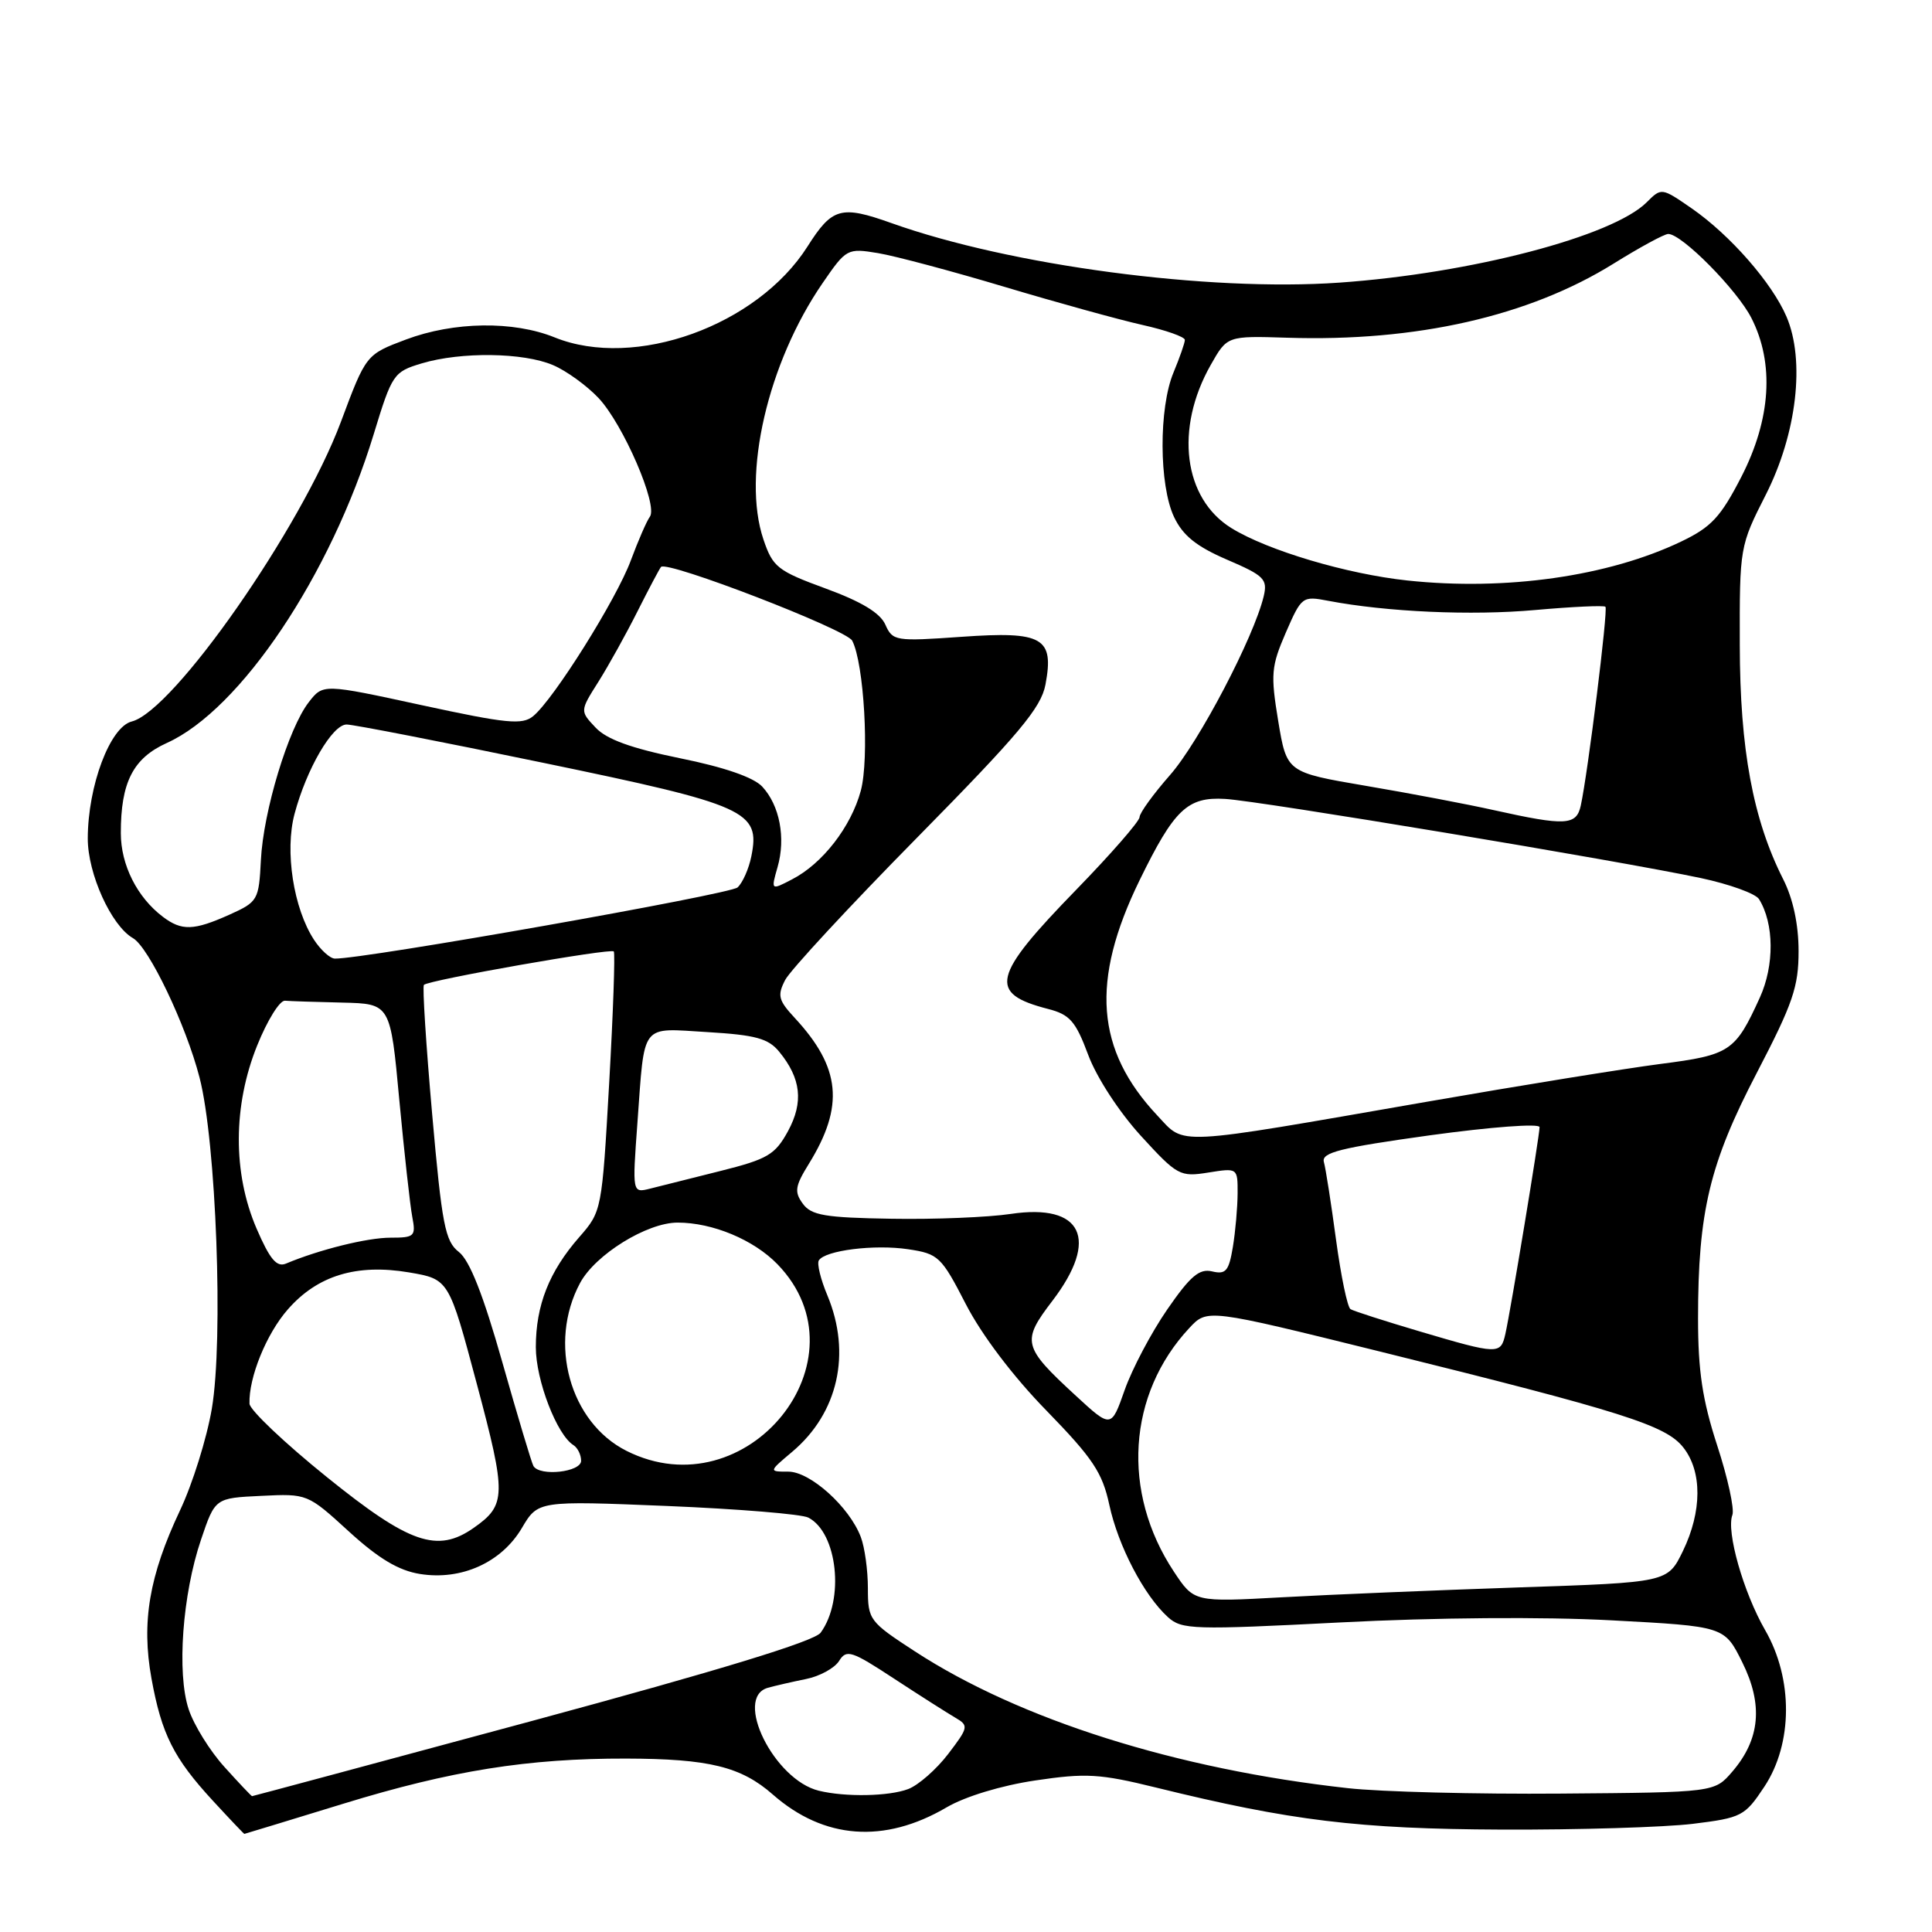 <?xml version="1.0" encoding="UTF-8" standalone="no"?>
<!DOCTYPE svg PUBLIC "-//W3C//DTD SVG 1.1//EN" "http://www.w3.org/Graphics/SVG/1.1/DTD/svg11.dtd" >
<svg xmlns="http://www.w3.org/2000/svg" xmlns:xlink="http://www.w3.org/1999/xlink" version="1.1" viewBox="0 0 256 256">
 <g >
 <path fill="currentColor"
d=" M 45.50 239.00 C 59.78 234.61 69.98 232.99 82.97 233.02 C 93.96 233.05 98.20 234.09 102.41 237.79 C 109.18 243.73 117.18 244.32 125.42 239.49 C 127.90 238.04 132.67 236.59 137.18 235.92 C 143.89 234.92 145.73 235.03 153.14 236.85 C 171.03 241.26 180.00 242.35 199.00 242.43 C 209.18 242.47 220.56 242.12 224.29 241.67 C 230.79 240.87 231.20 240.65 233.79 236.74 C 237.57 231.03 237.61 222.44 233.89 216.00 C 231.02 211.02 228.71 202.92 229.55 200.74 C 229.84 199.96 228.94 195.82 227.54 191.54 C 225.58 185.52 225.00 181.68 225.00 174.70 C 225.00 160.56 226.53 154.17 232.79 142.15 C 237.57 132.97 238.33 130.74 238.32 126.00 C 238.32 122.48 237.58 119.06 236.28 116.50 C 232.28 108.59 230.55 99.29 230.53 85.45 C 230.50 72.51 230.53 72.34 233.98 65.55 C 238.09 57.44 239.21 47.78 236.72 41.96 C 234.80 37.48 229.25 31.14 224.17 27.62 C 220.18 24.86 220.15 24.85 218.20 26.80 C 213.68 31.32 194.90 36.23 177.47 37.45 C 160.08 38.67 133.89 35.19 118.12 29.56 C 111.44 27.18 110.27 27.50 107.00 32.66 C 100.33 43.17 84.12 49.00 73.50 44.71 C 68.02 42.49 60.12 42.61 53.79 44.99 C 48.50 46.98 48.50 46.98 45.17 55.90 C 39.90 69.98 22.99 94.21 17.46 95.60 C 14.58 96.32 11.65 104.11 11.63 111.09 C 11.62 115.77 14.74 122.66 17.62 124.31 C 19.72 125.51 24.64 135.80 26.44 142.78 C 28.65 151.29 29.62 177.51 28.07 186.65 C 27.40 190.59 25.50 196.66 23.85 200.14 C 19.77 208.79 18.72 214.94 20.07 222.40 C 21.41 229.79 23.01 232.97 28.21 238.61 C 30.44 241.03 32.31 243.00 32.38 243.00 C 32.44 242.99 38.35 241.20 45.50 239.00 Z  M 29.74 234.13 C 27.81 232.00 25.68 228.56 25.00 226.49 C 23.41 221.69 24.17 211.27 26.64 204.00 C 28.50 198.50 28.50 198.50 34.62 198.21 C 40.72 197.91 40.76 197.93 46.22 202.92 C 50.16 206.52 52.82 208.11 55.65 208.56 C 61.14 209.44 66.45 207.04 69.15 202.47 C 71.29 198.85 71.29 198.85 88.39 199.55 C 97.80 199.94 106.23 200.63 107.11 201.09 C 110.98 203.09 111.93 211.98 108.74 216.34 C 107.91 217.48 95.32 221.32 70.54 228.02 C 50.21 233.51 33.50 238.00 33.40 238.00 C 33.31 238.00 31.66 236.26 29.74 234.13 Z  M 108.50 237.28 C 102.57 235.84 97.17 224.93 101.75 223.64 C 102.71 223.37 104.98 222.85 106.80 222.48 C 108.61 222.12 110.58 221.04 111.18 220.09 C 112.16 218.51 112.82 218.72 118.47 222.43 C 121.89 224.67 125.54 226.99 126.58 227.60 C 128.38 228.65 128.34 228.87 125.64 232.41 C 124.08 234.45 121.69 236.55 120.34 237.06 C 117.79 238.03 112.01 238.14 108.50 237.28 Z  M 178.59 236.94 C 155.91 234.43 135.14 227.87 121.25 218.83 C 115.18 214.88 115.00 214.64 115.00 210.45 C 115.00 208.07 114.58 205.02 114.06 203.66 C 112.55 199.67 107.36 195.00 104.46 195.00 C 101.85 195.00 101.85 195.00 104.96 192.38 C 111.06 187.25 112.84 179.33 109.63 171.64 C 108.74 169.52 108.23 167.44 108.50 167.01 C 109.32 165.68 115.88 164.86 120.33 165.53 C 124.35 166.13 124.73 166.49 127.99 172.83 C 130.09 176.90 134.25 182.40 138.67 186.92 C 144.80 193.22 146.07 195.12 146.99 199.40 C 148.16 204.84 151.59 211.41 154.76 214.28 C 156.59 215.94 158.12 215.98 177.61 214.98 C 190.15 214.33 204.50 214.22 213.50 214.70 C 228.50 215.50 228.50 215.50 230.86 220.26 C 233.65 225.88 233.23 230.46 229.54 234.75 C 227.18 237.50 227.18 237.50 206.84 237.66 C 195.65 237.75 182.94 237.43 178.59 236.94 Z  M 155.54 208.24 C 148.57 197.71 149.40 184.74 157.60 175.96 C 159.97 173.42 159.97 173.42 182.83 179.08 C 215.09 187.07 220.75 188.86 223.05 191.80 C 225.56 194.99 225.54 200.26 222.99 205.53 C 220.97 209.68 220.97 209.68 201.24 210.34 C 190.38 210.71 176.26 211.29 169.86 211.65 C 158.22 212.29 158.22 212.29 155.54 208.24 Z  M 43.31 195.72 C 37.70 191.20 33.09 186.82 33.06 186.00 C 32.94 182.54 35.31 176.71 38.15 173.49 C 42.08 169.00 47.27 167.43 54.20 168.60 C 59.48 169.50 59.48 169.50 63.19 183.41 C 67.12 198.13 67.09 199.42 62.77 202.45 C 57.95 205.83 54.25 204.55 43.31 195.72 Z  M 70.68 194.25 C 70.44 193.84 68.59 187.65 66.56 180.50 C 64.03 171.56 62.23 167.00 60.80 165.89 C 58.98 164.48 58.56 162.31 57.26 147.59 C 56.45 138.40 55.96 130.71 56.17 130.50 C 56.81 129.86 80.95 125.61 81.33 126.07 C 81.52 126.31 81.25 134.15 80.72 143.50 C 79.76 160.38 79.74 160.52 76.75 163.93 C 72.77 168.48 71.00 172.95 71.00 178.51 C 71.00 182.88 73.79 190.13 75.99 191.49 C 76.54 191.84 77.00 192.77 77.00 193.56 C 77.00 195.07 71.51 195.67 70.68 194.25 Z  M 83.02 192.25 C 75.50 188.47 72.59 177.96 76.86 170.01 C 78.88 166.24 85.72 162.00 89.79 162.00 C 94.42 162.00 99.87 164.27 103.02 167.52 C 115.24 180.13 98.97 200.26 83.02 192.25 Z  M 142.55 184.94 C 135.49 178.43 135.33 177.76 139.46 172.35 C 145.69 164.18 143.42 159.44 133.94 160.85 C 130.95 161.30 123.82 161.59 118.11 161.49 C 109.32 161.35 107.50 161.04 106.38 159.50 C 105.23 157.93 105.34 157.18 107.18 154.21 C 111.91 146.55 111.41 141.45 105.28 134.85 C 103.14 132.54 102.98 131.90 104.04 129.85 C 104.71 128.56 112.58 120.06 121.54 110.97 C 135.03 97.27 137.95 93.79 138.53 90.71 C 139.70 84.48 138.19 83.62 127.43 84.38 C 118.63 85.00 118.28 84.94 117.31 82.76 C 116.62 81.21 114.13 79.71 109.40 77.98 C 103.02 75.64 102.40 75.15 101.16 71.48 C 98.28 62.96 101.72 48.09 109.00 37.51 C 112.14 32.94 112.27 32.87 116.35 33.54 C 118.63 33.92 126.19 35.94 133.14 38.02 C 140.09 40.10 148.31 42.37 151.39 43.06 C 154.48 43.75 157.00 44.64 157.00 45.04 C 157.00 45.43 156.32 47.37 155.50 49.35 C 153.53 54.05 153.57 64.29 155.57 68.51 C 156.74 70.97 158.53 72.41 162.59 74.16 C 167.51 76.27 167.98 76.74 167.45 79.00 C 166.15 84.44 158.86 98.35 155.04 102.69 C 152.82 105.22 151.00 107.73 151.00 108.27 C 151.00 108.81 147.23 113.14 142.62 117.88 C 131.41 129.40 130.89 131.63 138.87 133.69 C 141.76 134.43 142.53 135.32 144.19 139.77 C 145.30 142.76 148.28 147.33 151.16 150.49 C 155.99 155.77 156.35 155.97 160.10 155.37 C 163.99 154.75 164.00 154.75 163.99 158.12 C 163.98 159.98 163.70 163.18 163.36 165.24 C 162.83 168.42 162.43 168.90 160.62 168.47 C 158.93 168.06 157.73 169.07 154.66 173.52 C 152.55 176.58 150.02 181.37 149.03 184.17 C 147.24 189.26 147.24 189.26 142.55 184.94 Z  M 188.09 176.41 C 183.47 175.04 179.35 173.72 178.95 173.47 C 178.54 173.22 177.68 169.07 177.03 164.26 C 176.38 159.44 175.66 154.81 175.42 153.97 C 175.08 152.71 177.57 152.09 189.50 150.43 C 197.59 149.32 204.00 148.84 204.00 149.35 C 204.00 150.49 200.17 173.64 199.47 176.75 C 198.85 179.51 198.54 179.50 188.09 176.41 Z  M 34.00 162.80 C 30.83 155.45 30.86 146.48 34.09 138.50 C 35.42 135.20 37.07 132.54 37.76 132.60 C 38.44 132.66 41.86 132.77 45.37 132.85 C 51.73 133.00 51.73 133.00 52.91 145.75 C 53.57 152.76 54.34 159.74 54.63 161.25 C 55.12 163.82 54.93 164.00 51.74 164.00 C 48.68 164.00 42.33 165.57 37.90 167.43 C 36.66 167.95 35.76 166.87 34.00 162.80 Z  M 84.46 148.80 C 85.45 135.33 84.76 136.23 93.77 136.76 C 100.12 137.14 101.81 137.60 103.25 139.36 C 106.15 142.90 106.50 146.04 104.41 149.89 C 102.71 153.00 101.72 153.59 95.50 155.15 C 91.65 156.12 87.44 157.17 86.14 157.50 C 83.78 158.09 83.78 158.09 84.46 148.80 Z  M 153.37 147.83 C 145.18 139.12 144.49 129.99 150.99 116.66 C 155.59 107.24 157.34 105.57 162.32 105.86 C 166.90 106.12 214.37 114.02 225.38 116.35 C 229.17 117.16 232.63 118.41 233.08 119.14 C 235.09 122.38 235.13 127.91 233.19 132.18 C 229.93 139.34 229.26 139.79 220.00 140.98 C 215.32 141.59 201.38 143.84 189.00 146.00 C 155.14 151.89 157.09 151.79 153.37 147.83 Z  M 41.61 124.53 C 38.89 120.37 37.71 112.78 39.03 107.84 C 40.62 101.88 44.04 96.00 45.93 96.00 C 46.80 96.00 58.52 98.28 72.00 101.08 C 98.99 106.67 100.76 107.47 99.56 113.45 C 99.23 115.11 98.40 116.98 97.73 117.59 C 96.72 118.51 48.18 127.09 44.37 127.02 C 43.74 127.01 42.50 125.89 41.61 124.53 Z  M 21.58 121.48 C 18.17 118.90 16.01 114.61 16.01 110.40 C 16.00 103.67 17.63 100.47 22.10 98.45 C 31.86 94.05 43.82 76.21 49.51 57.56 C 51.95 49.56 52.15 49.27 55.88 48.15 C 61.09 46.59 69.36 46.70 73.28 48.38 C 75.05 49.13 77.76 51.10 79.31 52.74 C 82.58 56.22 87.23 66.97 86.11 68.47 C 85.69 69.04 84.56 71.64 83.59 74.25 C 81.69 79.40 73.38 92.65 70.65 94.89 C 69.20 96.08 67.16 95.88 55.89 93.44 C 42.81 90.60 42.81 90.60 40.91 93.05 C 38.22 96.51 34.89 107.50 34.57 113.97 C 34.30 119.28 34.17 119.50 30.40 121.20 C 25.67 123.32 24.08 123.37 21.58 121.48 Z  M 103.03 114.90 C 104.14 111.04 103.31 106.71 101.00 104.23 C 99.86 103.00 95.95 101.65 90.10 100.47 C 83.64 99.15 80.38 97.97 78.92 96.41 C 76.84 94.21 76.84 94.21 79.29 90.34 C 80.63 88.21 82.97 84.00 84.48 80.99 C 86.00 77.97 87.40 75.33 87.59 75.12 C 88.38 74.24 112.14 83.40 112.92 84.89 C 114.49 87.88 115.21 100.49 114.06 104.78 C 112.77 109.55 108.99 114.44 104.95 116.52 C 102.15 117.98 102.15 117.98 103.03 114.90 Z  M 198.00 107.36 C 194.43 106.56 186.78 105.11 181.00 104.13 C 170.50 102.34 170.50 102.34 169.37 95.54 C 168.35 89.35 168.44 88.30 170.37 83.84 C 172.46 79.04 172.57 78.95 176.00 79.61 C 183.77 81.09 194.98 81.59 203.43 80.83 C 208.35 80.39 212.53 80.20 212.73 80.40 C 213.10 80.77 210.40 102.45 209.46 106.75 C 208.88 109.38 207.46 109.46 198.00 107.36 Z  M 186.50 76.92 C 178.45 76.06 168.00 72.95 163.19 69.99 C 156.81 66.07 155.63 56.81 160.43 48.35 C 162.61 44.50 162.61 44.50 170.56 44.75 C 187.66 45.30 202.59 41.91 213.81 34.93 C 217.28 32.77 220.54 31.00 221.05 31.00 C 222.85 31.00 230.16 38.39 232.07 42.14 C 235.13 48.14 234.66 55.53 230.75 63.16 C 227.99 68.52 226.76 69.85 222.74 71.77 C 213.09 76.38 199.53 78.31 186.50 76.92 Z "/>
</g>
</svg>